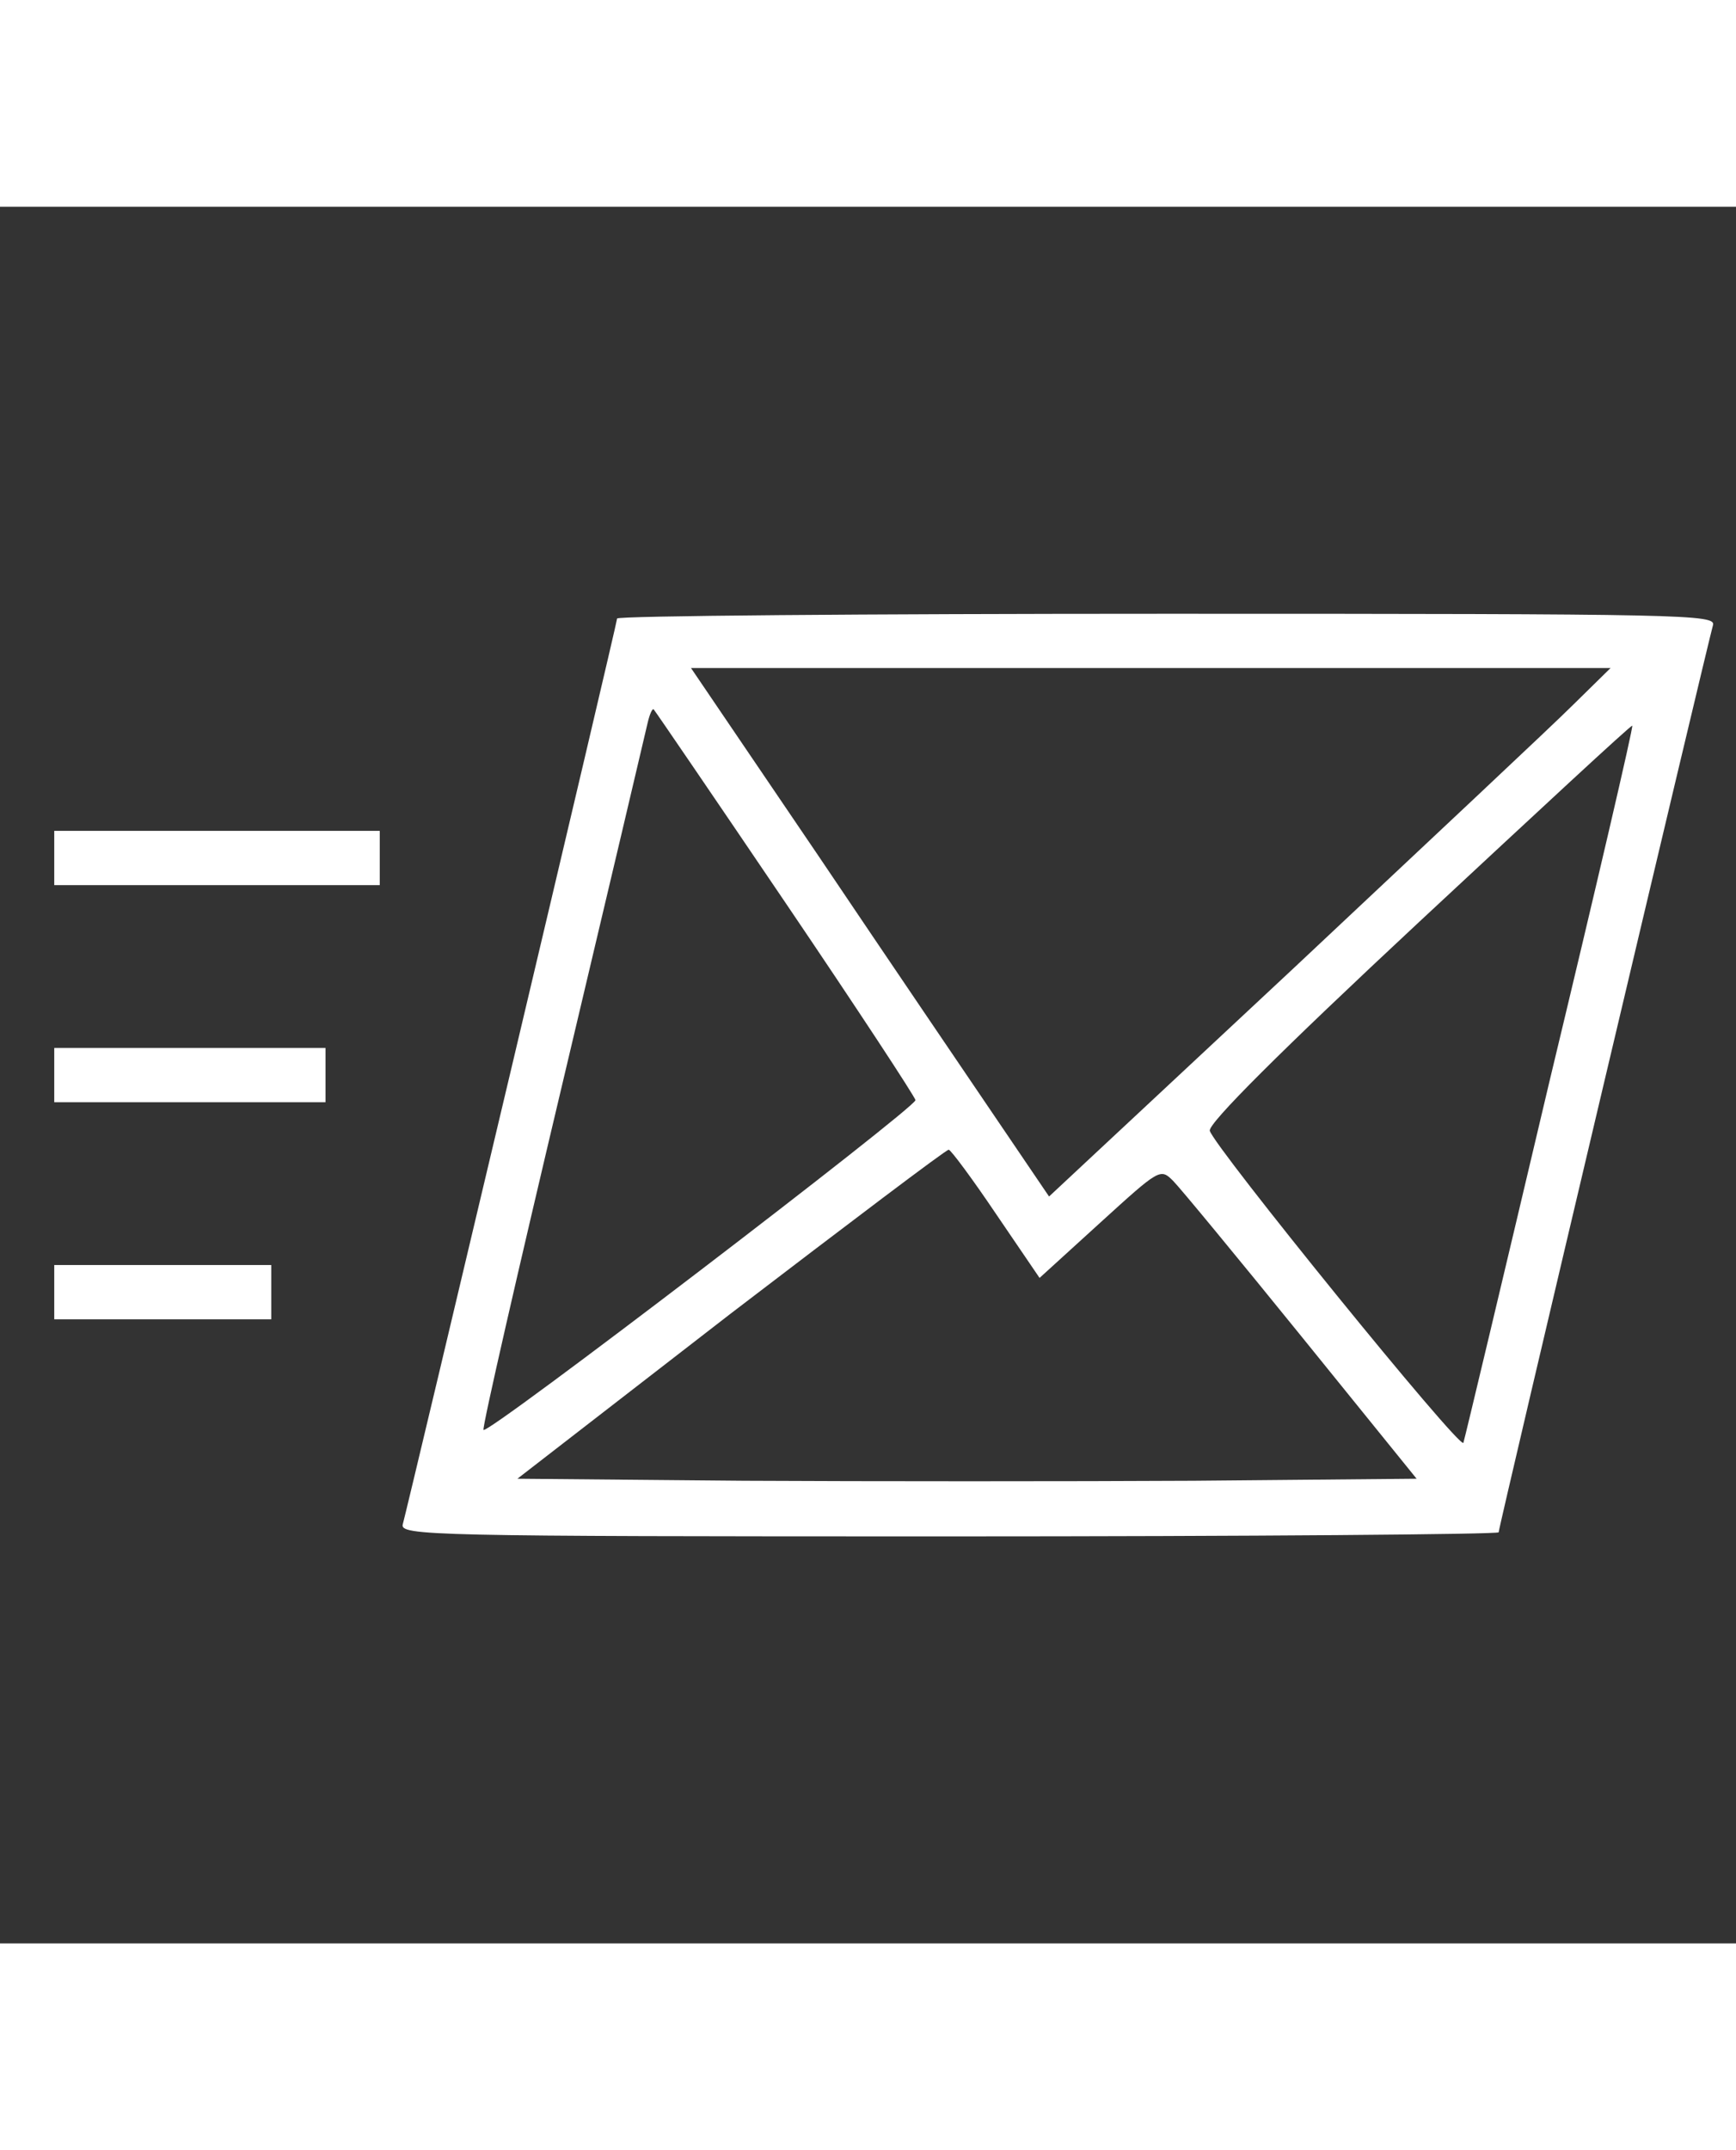 <?xml version="1.0" standalone="no"?>
<svg version="1.0" xmlns="http://www.w3.org/2000/svg"
     width="42" height="52" viewBox="0 0 256 256"
     preserveAspectRatio="xMidYMid meet">

  <rect x="0" y="0" width="256" height="256" fill="#333333" stroke="none"/>

  <g transform="translate(0,256) scale(0.1,-0.1)"
     fill="#fff" stroke="none">
    <path d="M910 1953 c0 -7 -308 -1306 -316 -1335 -5 -17 38 -18 805 -18 446 0
811 3 811 6 0 8 308 1309 316 1337 5 16 -38 17 -805 17 -446 0 -811 -3 -811
-7z m1410 -127 c-30 -30 -217 -205 -414 -390 l-359 -335 -76 112 c-42 62 -161
237 -264 390 l-188 277 678 0 678 0 -55 -54z m-1161 -293 c105 -155 191 -286
191 -290 -1 -12 -634 -496 -637 -486 -2 4 51 235 117 513 66 278 122 516 125
529 3 13 7 22 9 20 2 -2 90 -131 195 -286z m1126 -262 c-68 -288 -125 -527
-127 -533 -4 -12 -369 438 -374 460 -2 11 103 116 309 308 172 160 313 291
314 289 2 -1 -53 -237 -122 -524z m-816 -196 l64 -94 89 81 c88 80 89 81 108
62 10 -10 95 -113 189 -229 l170 -210 -329 -3 c-181 -1 -479 -1 -663 0 l-334
3 314 243 c174 133 318 242 322 242 3 0 35 -43 70 -95z"/>
    <path d="M80 1600 l0 -40 240 0 240 0 0 40 0 40 -240 0 -240 0 0 -40z"/>
    <path d="M80 1280 l0 -40 200 0 200 0 0 40 0 40 -200 0 -200 0 0 -40z"/>
    <path d="M80 960 l0 -40 160 0 160 0 0 40 0 40 -160 0 -160 0 0 -40z"/>
  </g>
</svg>
